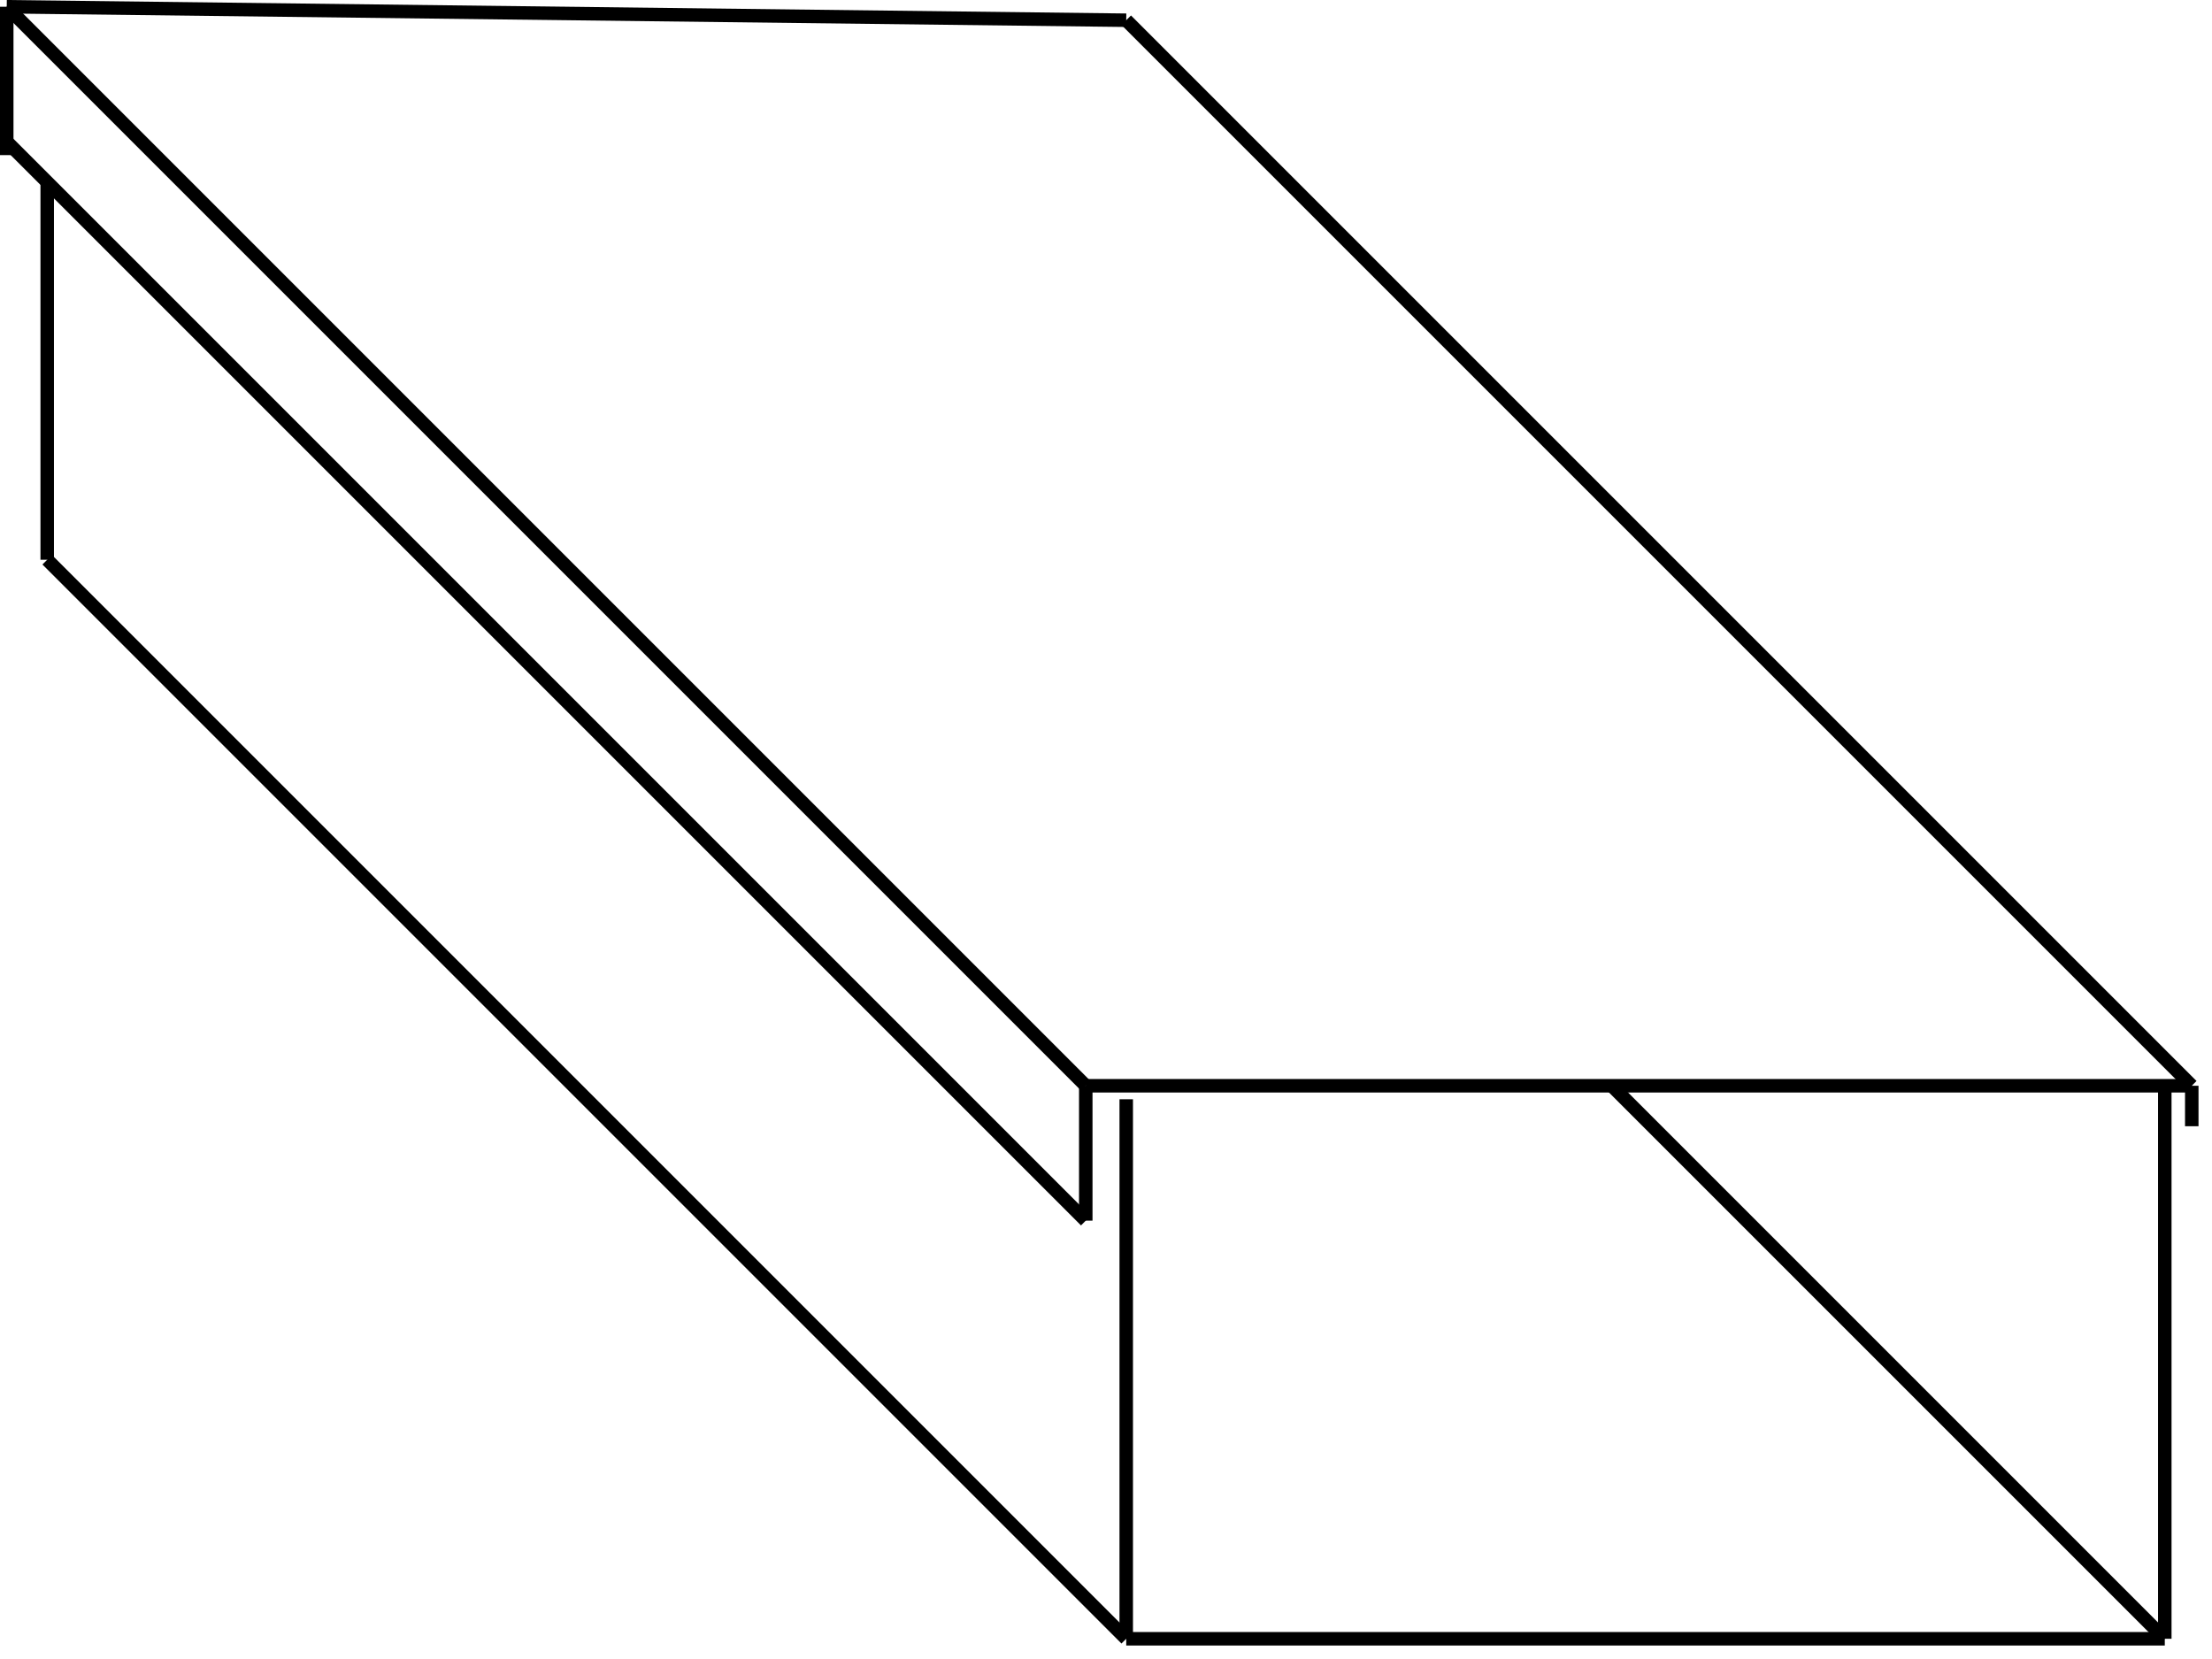 <?xml version="1.0" encoding="UTF-8"?>
<!-- Do not edit this file with editors other than draw.io -->
<!DOCTYPE svg PUBLIC "-//W3C//DTD SVG 1.1//EN" "http://www.w3.org/Graphics/SVG/1.1/DTD/svg11.dtd">
<svg xmlns="http://www.w3.org/2000/svg" xmlns:xlink="http://www.w3.org/1999/xlink" version="1.1" width="164px" height="123px" viewBox="-0.5 -0.5 164 123" content="&lt;mxfile host=&quot;app.diagrams.net&quot; modified=&quot;2023-08-18T00:38:45.449Z&quot; agent=&quot;Mozilla/5.0 (X11; Linux x86_64) AppleWebKit/537.36 (KHTML, like Gecko) Chrome/116.0.0.0 Safari/537.36&quot; etag=&quot;cRRWpGnLEbdexGdqqOff&quot; version=&quot;21.6.8&quot; type=&quot;google&quot;&gt;&lt;diagram name=&quot;Página-1&quot; id=&quot;OqPtcesd381_VtnbzD-j&quot;&gt;7ZldT8MgFIZ/TS9NWli/LnVOTcyMiRfGSzKwJWnLQtlH/fVSgbW10c5m6y7wZinv4ADvAyenqQPn+f6eo3W6ZJhkDnDx3oG3DgAg9ORvLVRKmIFYCQmnWEleI7zQD6JFV6sbiknZ6SgYywRdd8UVKwqyEh0Ncc523W7vLOvOukYJ6QkvK5T11VeKRarUyHcb/YHQJDUze67+J0emsxbKFGG2a0lw4cA5Z0yop3w/J1ntnfFFjbv74d/DwjgpxDEDAr96dOkCIi5gOVu40dvT8kpH2aJsozesFysq4wAp8HVtpGwVrJDiTSryTLY8+cjZpsCknsGVLTWW4J6lzRq9w87liSEsJ4JXssuu8dZYm7ZsNRonGRJ02w2PNOLkEO4wwzOjcmLgmtM403HMYTSwTIiSbfiK6FFtLwcCweBbIIF4QkQvkHxobbuRvlD9ARv4xzYGG/TC3wOdGRu0Ctug22OxQT+eFNvMKmyDue3cSVIaiapWt3Xdofz7gptToCKe9Ez4Vp+J0VfZC76xAtNm4MAqbCfLwCAMLpqBQ8uwxb+7PTYDg2ja22Ze4izhNpjcxmZJEINpudlVqAI4UF8eX6gOXNxzc7OsKjkVt16gYGJudpUlg3YfnSf9biAQTczNrrrkZPetxy2cmFtkFbee3fHYuuTC3IBd9WSvnAjAOG6XrkvM1i3hNnhNLv/+JpvNlyfVvfl8Bxef&lt;/diagram&gt;&lt;/mxfile&gt;" style="background-color: rgb(255, 255, 255);"><defs/><g><path d="M 83 121 L 83 81" fill="none" stroke="rgb(0, 0, 0)" stroke-miterlimit="10" pointer-events="stroke"/><path d="M 83 121 L 160 121" fill="none" stroke="rgb(0, 0, 0)" stroke-miterlimit="10" pointer-events="stroke"/><path d="M 160 121 L 160 80" fill="none" stroke="rgb(0, 0, 0)" stroke-miterlimit="10" pointer-events="stroke"/><path d="M 83 121 L 3 41" fill="none" stroke="rgb(0, 0, 0)" stroke-miterlimit="10" pointer-events="stroke"/><path d="M 160 121 L 119 80" fill="none" stroke="rgb(0, 0, 0)" stroke-miterlimit="10" pointer-events="stroke"/><path d="M 162 80 L 83 1" fill="none" stroke="rgb(0, 0, 0)" stroke-miterlimit="10" pointer-events="stroke"/><path d="M 3 41 L 3 13" fill="none" stroke="rgb(0, 0, 0)" stroke-miterlimit="10" pointer-events="stroke"/><path d="M 80 80 L 162 80" fill="none" stroke="rgb(0, 0, 0)" stroke-miterlimit="10" pointer-events="stroke"/><path d="M 80 80 L 80 90" fill="none" stroke="rgb(0, 0, 0)" stroke-miterlimit="10" pointer-events="stroke"/><path d="M 80 90 L 0 10" fill="none" stroke="rgb(0, 0, 0)" stroke-miterlimit="10" pointer-events="stroke"/><path d="M 80 80 L 0 0" fill="none" stroke="rgb(0, 0, 0)" stroke-miterlimit="10" pointer-events="stroke"/><path d="M 0 11 L 0 0" fill="none" stroke="rgb(0, 0, 0)" stroke-miterlimit="10" pointer-events="stroke"/><path d="M 162 83 L 162 80" fill="none" stroke="rgb(0, 0, 0)" stroke-miterlimit="10" pointer-events="stroke"/><path d="M 0 0 L 83 1" fill="none" stroke="rgb(0, 0, 0)" stroke-miterlimit="10" pointer-events="stroke"/></g></svg>